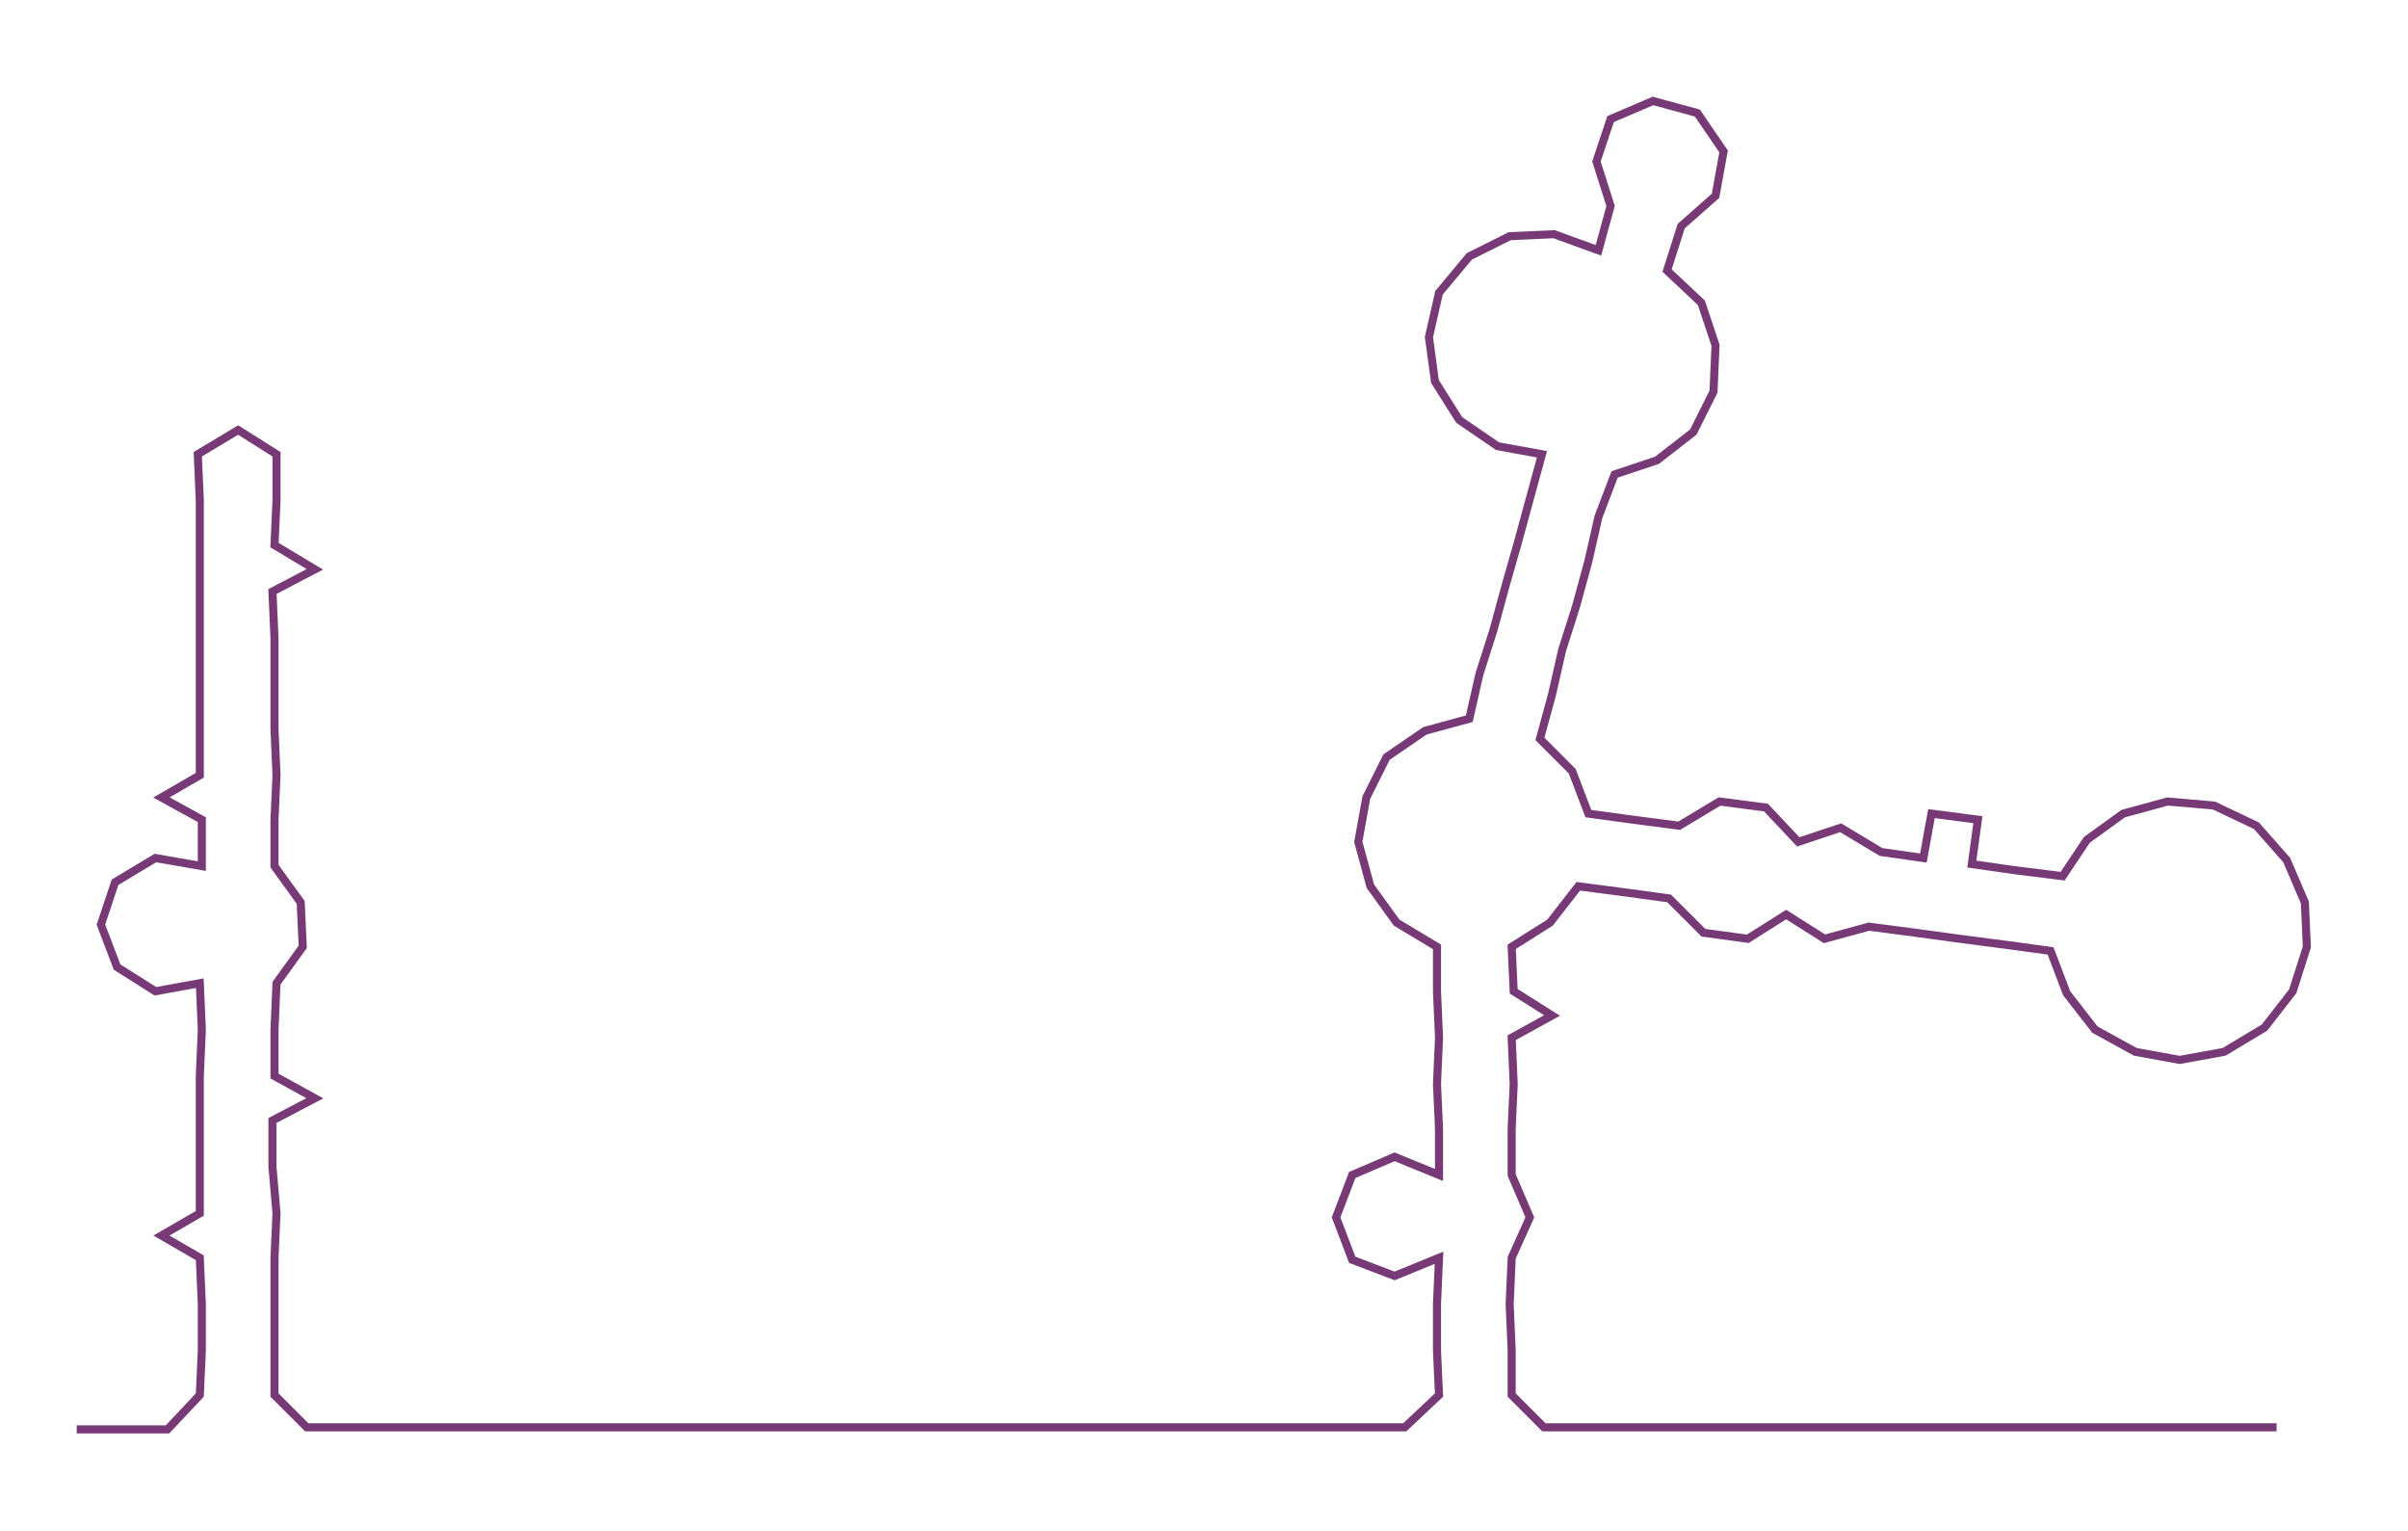 <ns0:svg xmlns:ns0="http://www.w3.org/2000/svg" width="300px" height="190.716px" viewBox="0 0 1193.11 758.483"><ns0:path style="stroke:#783a77;stroke-width:4px;fill:none;" d="M38 708 L38 708 L60 708 L83 708 L99 691 L100 669 L100 646 L99 623 L80 612 L99 601 L99 578 L99 555 L99 533 L100 510 L99 487 L77 491 L58 479 L50 458 L57 437 L77 425 L100 429 L100 406 L80 395 L99 384 L99 361 L99 338 L99 316 L99 293 L99 270 L99 248 L98 225 L118 213 L137 225 L137 248 L136 270 L156 282 L135 293 L136 316 L136 338 L136 361 L137 384 L136 406 L136 429 L149 447 L150 469 L137 487 L136 510 L136 533 L156 544 L135 555 L135 578 L137 601 L136 623 L136 646 L136 669 L136 691 L152 707 L174 707 L197 707 L220 707 L243 707 L265 707 L288 707 L311 707 L333 707 L356 707 L379 707 L402 707 L424 707 L447 707 L469 707 L492 707 L515 707 L538 707 L560 707 L582 707 L606 707 L628 707 L651 707 L674 707 L696 707 L713 691 L712 669 L712 646 L713 623 L691 632 L670 624 L662 603 L670 582 L691 573 L713 582 L713 559 L712 537 L713 514 L712 491 L712 469 L692 457 L679 439 L673 417 L677 395 L687 375 L706 362 L728 356 L733 334 L740 312 L746 290 L752 269 L758 247 L764 225 L742 221 L723 208 L711 189 L708 167 L713 145 L728 127 L748 117 L770 116 L792 124 L798 102 L791 80 L798 59 L819 50 L841 56 L854 75 L850 97 L833 112 L826 134 L843 150 L850 171 L849 194 L839 214 L821 228 L800 235 L792 256 L787 278 L781 300 L774 322 L769 344 L763 366 L779 382 L787 403 L809 406 L832 409 L852 397 L875 400 L891 417 L912 410 L932 422 L953 425 L957 403 L980 406 L977 428 L998 431 L1022 434 L1034 416 L1052 403 L1074 397 L1097 399 L1118 409 L1133 426 L1142 447 L1143 469 L1136 491 L1122 509 L1102 521 L1080 525 L1058 521 L1038 510 L1024 492 L1016 471 L994 468 L971 465 L949 462 L926 459 L904 465 L885 453 L866 465 L844 462 L827 445 L805 442 L782 439 L768 457 L749 469 L750 491 L769 503 L749 514 L750 537 L749 559 L749 582 L758 603 L749 623 L748 646 L749 669 L749 691 L765 707 L788 707 L810 707 L833 707 L856 707 L878 707 L901 707 L924 707 L946 707 L969 707 L992 707 L1014 707 L1037 707 L1060 707 L1083 707 L1105 707 L1128 707" /></ns0:svg>